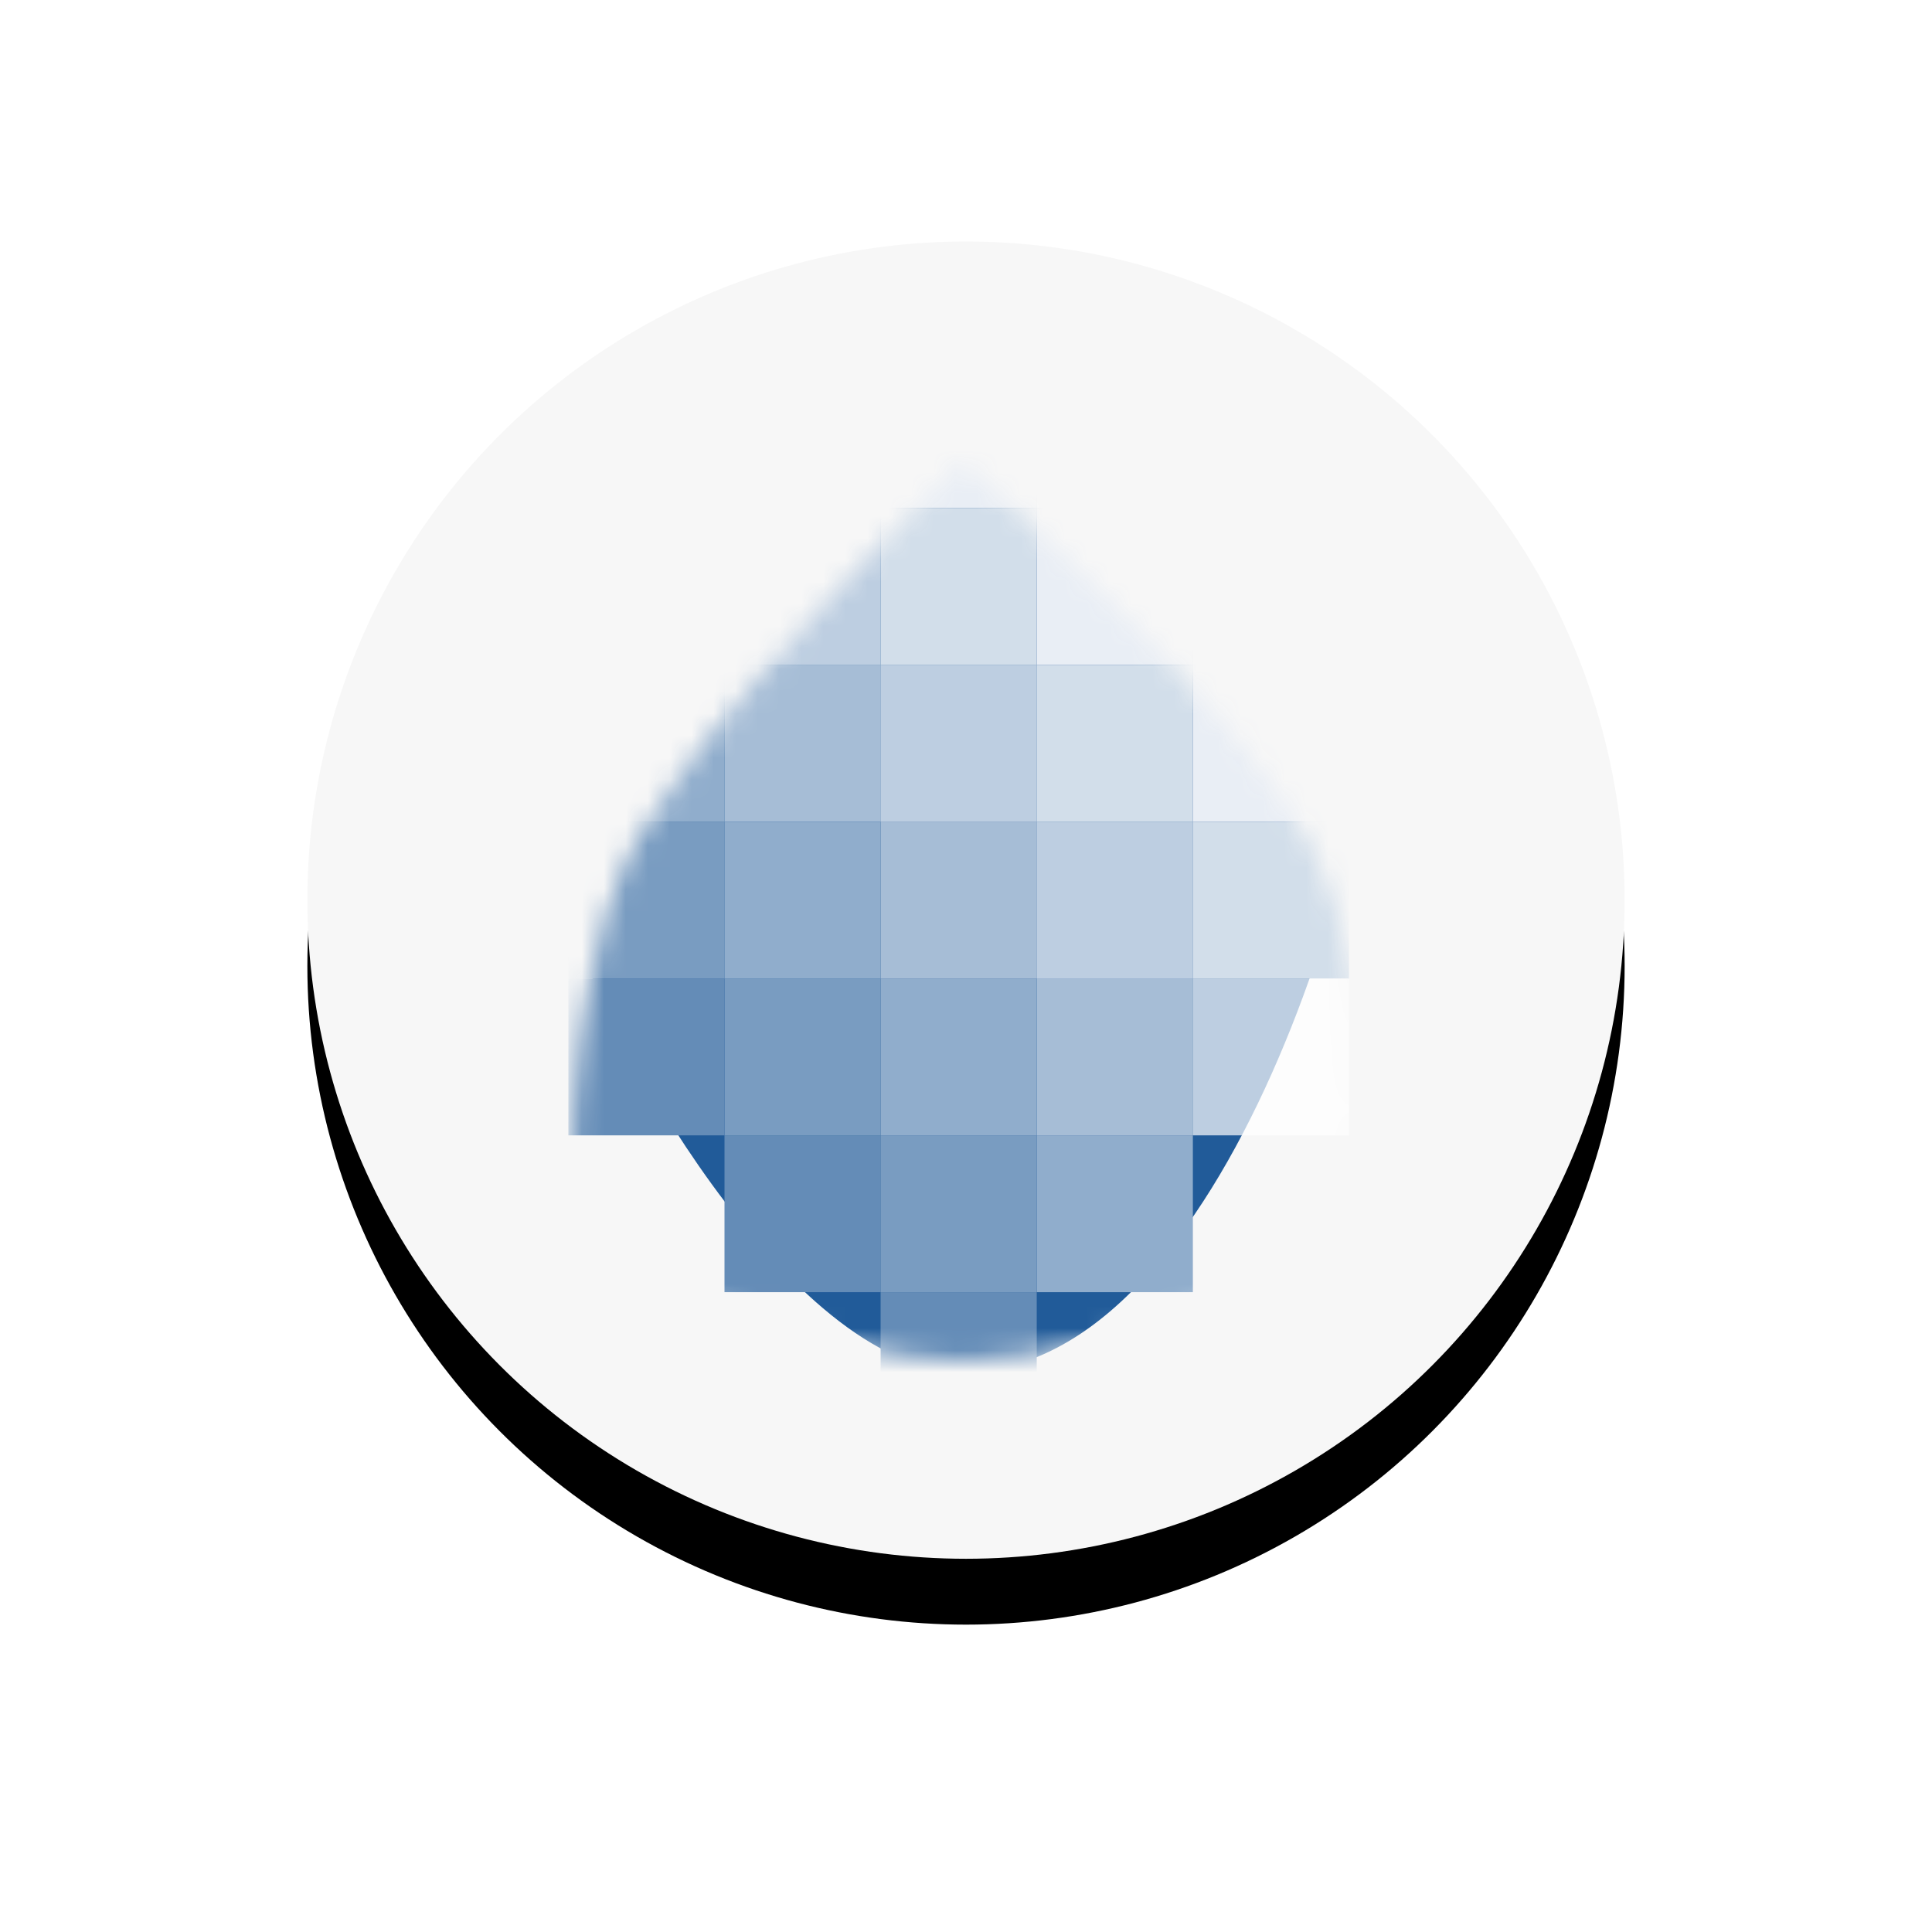 <?xml version="1.0" encoding="UTF-8"?>
<svg width="88px" height="88px" viewBox="0 0 88 88" version="1.1" xmlns="http://www.w3.org/2000/svg" xmlns:xlink="http://www.w3.org/1999/xlink">
    <!-- Generator: Sketch 53.2 (72643) - https://sketchapp.com -->
    <title>Group 50</title>
    <desc>Created with Sketch.</desc>
    <defs>
        <circle id="path-1" cx="30" cy="30" r="30"></circle>
        <filter x="-37.5%" y="-32.5%" width="175.0%" height="175.0%" filterUnits="objectBoundingBox" id="filter-2">
            <feOffset dx="0" dy="3" in="SourceAlpha" result="shadowOffsetOuter1"></feOffset>
            <feGaussianBlur stdDeviation="7" in="shadowOffsetOuter1" result="shadowBlurOuter1"></feGaussianBlur>
            <feColorMatrix values="0 0 0 0 0   0 0 0 0 0   0 0 0 0 0  0 0 0 0.3 0" type="matrix" in="shadowBlurOuter1"></feColorMatrix>
        </filter>
        <path d="M17.836,0 C17.836,0 30.572,11.124 33.87,17.797 C37.169,24.469 35.652,36.044 35.652,36.044 C35.652,36.044 23.925,41 17.836,41 C11.747,41 0.02,36.044 0.02,36.044 C0.02,36.044 -0.397,24.074 2.595,18.022 C5.586,11.97 17.836,0 17.836,0 Z" id="path-3"></path>
    </defs>
    <g id="Welcome" stroke="none" stroke-width="1" fill="none" fill-rule="evenodd">
        <g id="Homepage" transform="translate(-1003, -2037)">
            <g id="Group-39" transform="translate(1017, 2048)">
                <g id="Group-50">
                    <g id="Oval">
                        <use fill="black" fill-opacity="1" filter="url(#filter-2)" xlink:href="#path-1"></use>
                        <use fill="#F7F7F7" fill-rule="evenodd" xlink:href="#path-1"></use>
                    </g>
                    <g id="Logo-1" transform="translate(12, 10)">
                        <mask id="mask-4" fill="white">
                            <use xlink:href="#path-3"></use>
                        </mask>
                        <g id="Mask" transform="translate(18, 20.5) rotate(180) translate(-18, -20.5) "></g>
                        <g id="pixels" mask="url(#mask-4)">
                            <g transform="translate(-1, -5)">
                                <path d="M18.889,45.982 C30.18,45.982 37.556,22.086 37.556,11.607 C37.556,1.129 30.402,4.018 19.111,4.018 C7.82,4.018 0.222,0.236 0.222,10.714 C0.222,14.175 -0.151,20.273 1.333,25.446 C2.818,30.62 11.327,45.982 18.889,45.982 Z" id="Oval-4" stroke="#215B99" stroke-width="1" fill="#215B99"></path>
                                <rect id="Rectangle-21" stroke="none" fill="#799CC1" x="0.889" y="21.429" width="7.111" height="7.143"></rect>
                                <rect id="Rectangle-21" stroke="none" fill="#90ADCC" x="0.889" y="14.286" width="7.111" height="7.143"></rect>
                                <rect id="Rectangle-21" stroke="none" fill="#A6BDD6" x="0.889" y="7.143" width="7.111" height="7.143"></rect>
                                <rect id="Rectangle-21" stroke="none" fill="#A6BDD6" x="8" y="14.286" width="7.111" height="7.143"></rect>
                                <rect id="Rectangle-21" stroke="none" fill="#A6BDD6" x="15.111" y="21.429" width="7.111" height="7.143"></rect>
                                <rect id="Rectangle-21" stroke="none" fill="#A6BDD6" x="22.222" y="28.571" width="7.111" height="7.143"></rect>
                                <rect id="Rectangle-21" stroke="none" fill-opacity="0.7" fill="#FFFFFF" x="8" y="7.143" width="7.111" height="7.143"></rect>
                                <rect id="Rectangle-21" stroke="none" fill="#D2DEEA" x="8" y="0" width="7.111" height="7.143"></rect>
                                <rect id="Rectangle-21" stroke="none" fill="#D2DEEA" x="15.111" y="7.143" width="7.111" height="7.143"></rect>
                                <rect id="Rectangle-21" stroke="none" fill="#D2DEEA" x="22.222" y="14.286" width="7.111" height="7.143"></rect>
                                <rect id="Rectangle-21" stroke="none" fill="#D2DEEA" x="29.333" y="21.429" width="7.111" height="7.143"></rect>
                                <rect id="Rectangle-21" stroke="none" fill="#E9EEF5" x="15.111" y="0" width="7.111" height="7.143"></rect>
                                <rect id="Rectangle-21" stroke="none" fill="#E9EEF5" x="22.222" y="7.143" width="7.111" height="7.143"></rect>
                                <rect id="Rectangle-21" stroke="none" fill="#E9EEF5" x="29.333" y="14.286" width="7.111" height="7.143"></rect>
                                <rect id="Rectangle-21" stroke="none" fill="#FFFFFF" x="22.222" y="0" width="7.111" height="7.143"></rect>
                                <rect id="Rectangle-21" stroke="none" fill="#FFFFFF" x="29.333" y="7.143" width="7.111" height="7.143"></rect>
                                <rect id="Rectangle-21" stroke="none" fill="#FFFFFF" x="36.444" y="7.143" width="7.111" height="7.143"></rect>
                                <rect id="Rectangle-21" stroke="none" fill="#FFFFFF" x="36.444" y="14.286" width="7.111" height="7.143"></rect>
                                <rect id="Rectangle-21" stroke="none" fill-opacity="0.7" fill="#FFFFFF" x="15.111" y="14.286" width="7.111" height="7.143"></rect>
                                <rect id="Rectangle-21" stroke="none" fill-opacity="0.7" fill="#FFFFFF" x="22.222" y="21.429" width="7.111" height="7.143"></rect>
                                <rect id="Rectangle-21" stroke="none" fill-opacity="0.7" fill="#FFFFFF" x="29.333" y="28.571" width="7.111" height="7.143"></rect>
                                <rect id="Rectangle-21" stroke="none" fill="#90ADCC" x="8" y="21.429" width="7.111" height="7.143"></rect>
                                <rect id="Rectangle-21" stroke="none" fill="#90ADCC" x="15.111" y="28.571" width="7.111" height="7.143"></rect>
                                <rect id="Rectangle-21" stroke="none" fill="#90ADCC" x="22.222" y="35.714" width="7.111" height="7.143"></rect>
                                <rect id="Rectangle-21" stroke="none" fill="#799CC1" x="8" y="28.571" width="7.111" height="7.143"></rect>
                                <rect id="Rectangle-21" stroke="none" fill="#648CB7" x="8" y="35.714" width="7.111" height="7.143"></rect>
                                <rect id="Rectangle-21" stroke="none" fill="#799CC1" x="15.111" y="35.714" width="7.111" height="7.143"></rect>
                                <rect id="Rectangle-21" stroke="none" fill="#648CB7" x="15.111" y="42.857" width="7.111" height="7.143"></rect>
                                <rect id="Rectangle-21" stroke="none" fill="#648CB7" x="0.889" y="28.571" width="7.111" height="7.143"></rect>
                            </g>
                        </g>
                    </g>
                </g>
            </g>
        </g>
    </g>
</svg>